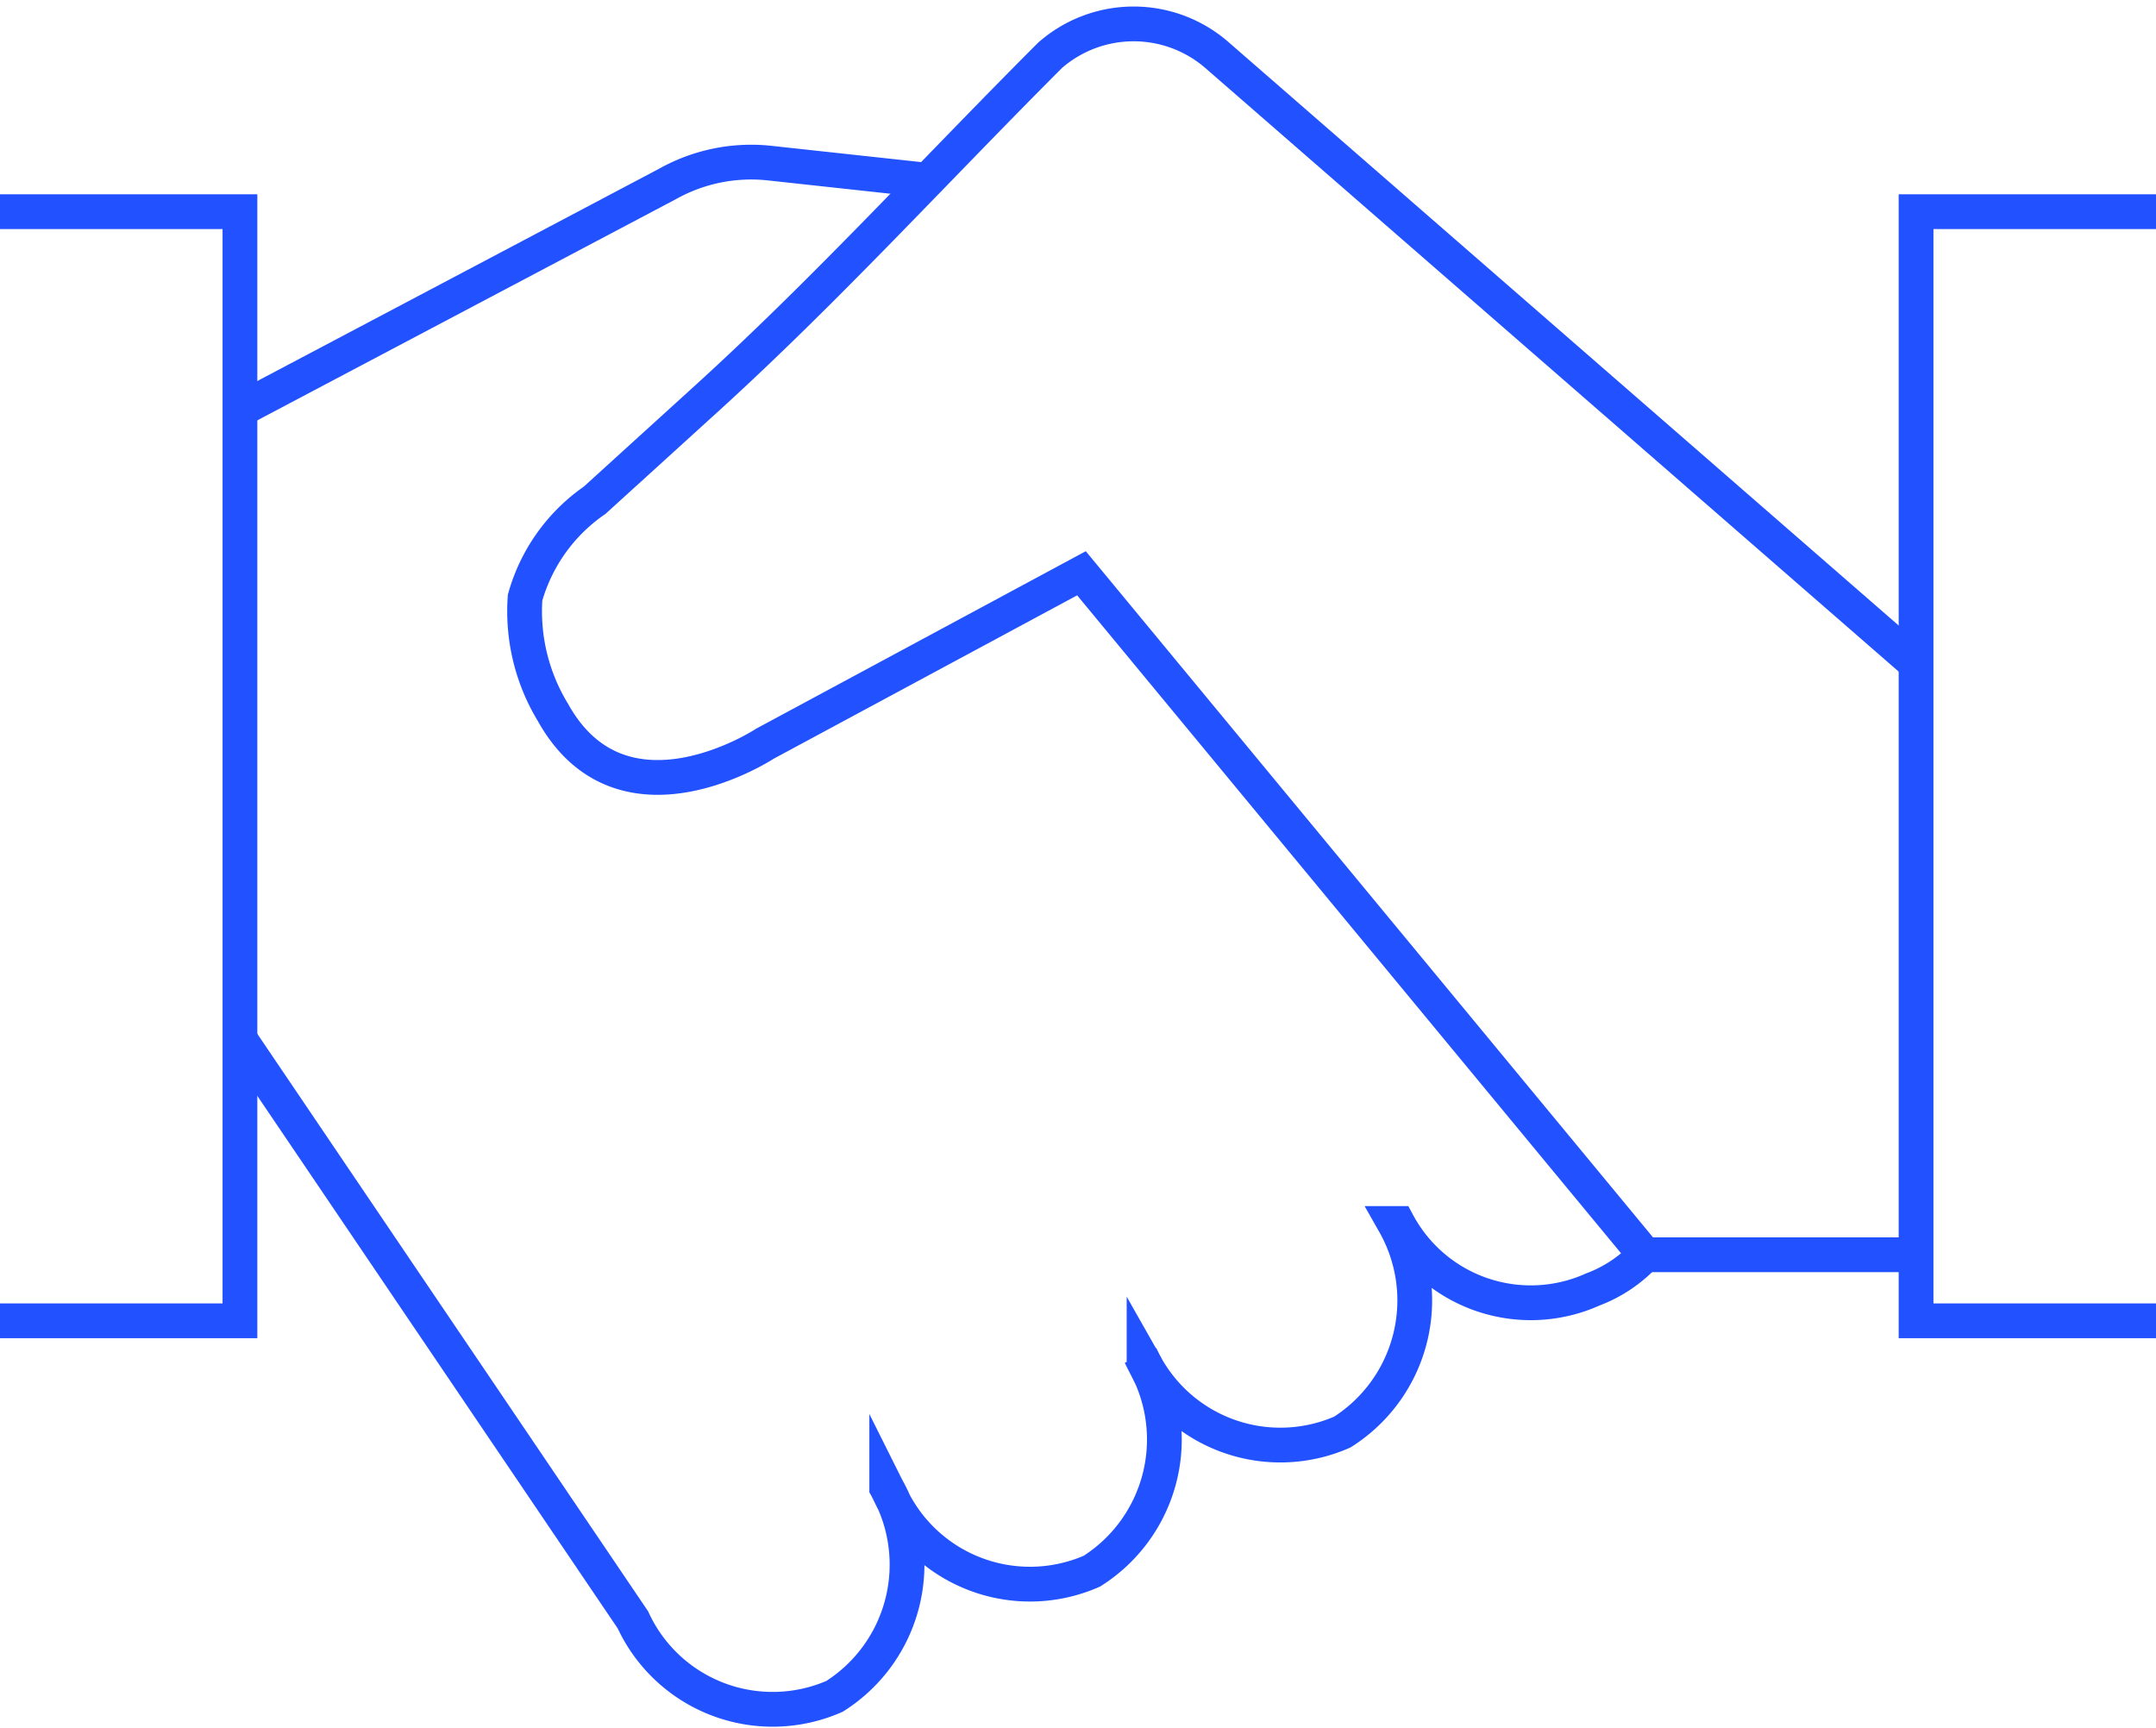 <svg xmlns="http://www.w3.org/2000/svg" width="62" height="49.689" viewBox="0 0 62 49.689">
  <g id="Picture10" transform="translate(-1 -7.112)">
    <path id="Path_960" data-name="Path 960" d="M1,13.2H7.9V45.1H1" fill="none" stroke="#2251ff" stroke-miterlimit="10" stroke-width="1"/>
    <path id="Path_961" data-name="Path 961" d="M63,13.2H56.1V45.1H63" fill="none" stroke="#2251ff" stroke-miterlimit="10" stroke-width="1"/>
    <path id="Path_962" data-name="Path 962" d="M7.9,18.9l12.3-6.5a4.923,4.923,0,0,1,2.9-.6l4.6.5" fill="none" stroke="#2251ff" stroke-miterlimit="10" stroke-width="1"/>
    <path id="Path_963" data-name="Path 963" d="M56.1,43.2H48.3L32.1,23.6,23,28.5s-4.1,2.7-6.1-.9a5.591,5.591,0,0,1-.8-3.3,5.069,5.069,0,0,1,2-2.8l3.3-3c3.4-3.1,6.5-6.5,9.8-9.8a3.649,3.649,0,0,1,4.8,0L56.1,26.2" fill="none" stroke="#2251ff" stroke-miterlimit="10" stroke-width="1"/>
    <path id="Path_964" data-name="Path 964" d="M48.3,43.2a3.956,3.956,0,0,1-1.5,1,4.341,4.341,0,0,1-5.6-1.9h-.1a4.484,4.484,0,0,1-1.5,6h0a4.426,4.426,0,0,1-5.8-2.2l.1.2a4.484,4.484,0,0,1-1.5,6h0a4.426,4.426,0,0,1-5.8-2.2l-.1-.2a4.484,4.484,0,0,1-1.5,6h0a4.426,4.426,0,0,1-5.8-2.2h0L7.9,37" fill="none" stroke="#2251ff" stroke-miterlimit="10" stroke-width="1"/>
  </g>
</svg>
